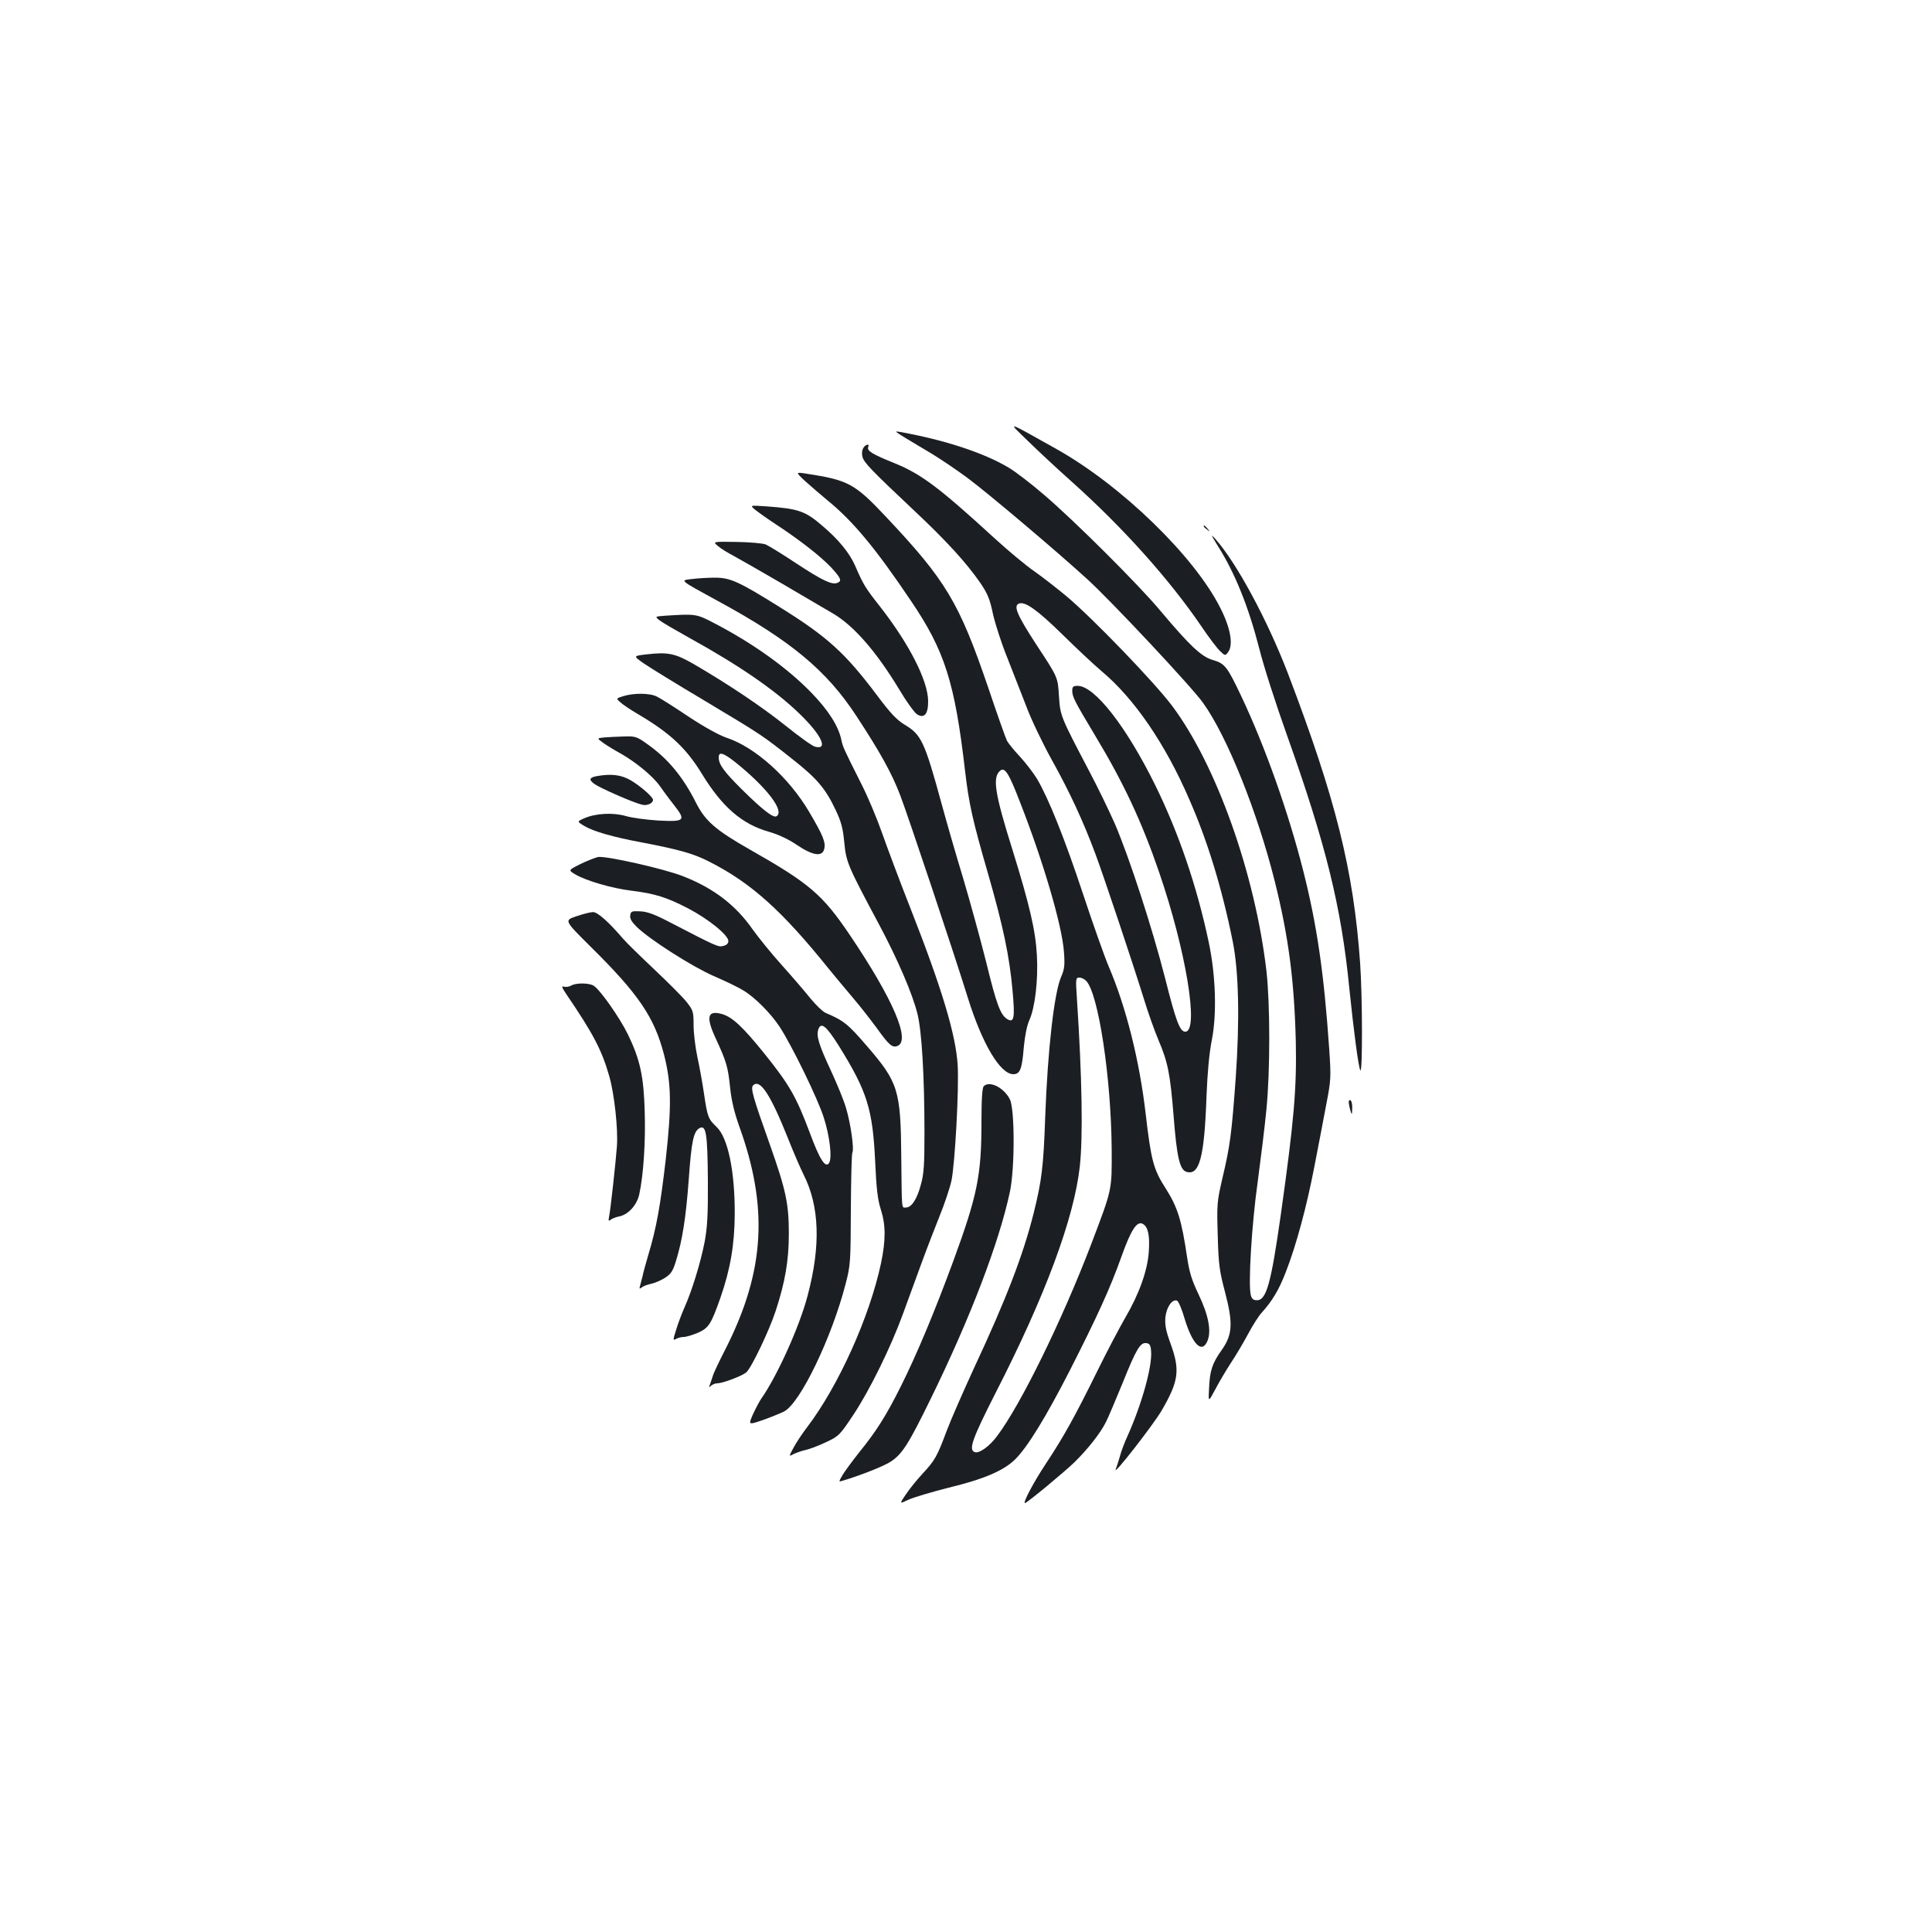 <?xml version="1.0" standalone="no"?>
<!DOCTYPE svg PUBLIC "-//W3C//DTD SVG 20010904//EN"
 "http://www.w3.org/TR/2001/REC-SVG-20010904/DTD/svg10.dtd">
<svg version="1.0" xmlns="http://www.w3.org/2000/svg"
 width="1000pt" height="1000pt" viewBox="0 0 1000 1000"
 preserveAspectRatio="xMidYMid meet">
<g transform="translate(0,1000) scale(0.1,-0.1)"
fill="#1b1f23" stroke="none">
<path d="M5320 7718 c52 -51 154 -146 227 -211 264 -236 505 -505 670 -747 39
-58 83 -116 98 -130 26 -25 27 -25 42 -5 27 37 13 123 -40 227 -134 268 -512
635 -849 824 -268 150 -255 146 -148 42z"/>
<path d="M4685 7734 c33 -20 97 -58 142 -85 44 -27 126 -82 181 -123 104 -77
459 -377 621 -525 122 -111 540 -557 598 -639 125 -174 282 -566 372 -927 71
-286 100 -510 108 -825 5 -245 -9 -410 -78 -900 -50 -352 -74 -440 -123 -440
-19 0 -27 7 -32 27 -14 55 5 369 36 587 16 120 37 289 45 374 20 203 19 550 0
717 -59 503 -259 1065 -487 1370 -90 121 -412 455 -548 569 -47 39 -121 97
-165 128 -44 30 -136 107 -204 169 -288 264 -381 334 -517 390 -119 48 -148
65 -140 86 4 9 1 13 -6 11 -21 -7 -31 -34 -24 -62 7 -30 46 -70 270 -281 164
-154 269 -269 340 -372 38 -56 50 -85 66 -163 12 -52 44 -151 72 -220 27 -69
72 -183 99 -253 26 -71 87 -197 133 -280 93 -167 163 -318 227 -490 46 -125
185 -540 249 -745 22 -73 57 -170 76 -215 49 -115 61 -174 79 -399 16 -204 31
-272 65 -283 68 -22 94 73 105 395 5 122 14 219 27 285 27 134 21 336 -16 510
-61 288 -154 561 -276 810 -150 304 -314 515 -402 515 -23 0 -28 -4 -28 -25 0
-32 11 -53 120 -235 145 -241 239 -441 329 -703 140 -407 209 -827 136 -827
-28 0 -48 53 -105 279 -66 258 -183 618 -259 796 -29 66 -89 190 -134 275
-150 286 -149 284 -156 390 -6 95 -6 95 -114 259 -103 158 -123 205 -93 217
32 12 94 -32 225 -160 75 -74 167 -160 204 -191 167 -140 328 -374 452 -661
96 -218 171 -465 226 -739 31 -156 36 -405 15 -705 -21 -288 -29 -350 -68
-515 -29 -125 -30 -137 -25 -300 4 -150 9 -184 37 -290 43 -164 40 -222 -16
-302 -50 -70 -62 -107 -66 -200 -4 -72 -4 -72 32 -5 19 37 56 99 82 139 26 39
66 107 89 150 23 43 54 92 69 108 55 61 90 119 125 210 55 141 109 342 149
551 20 104 48 248 61 319 24 124 25 137 15 285 -27 392 -63 641 -135 925 -76
299 -196 639 -320 901 -73 154 -85 170 -148 188 -59 17 -119 74 -272 256 -111
133 -443 464 -600 598 -66 57 -149 121 -185 142 -127 76 -331 143 -560 184
-32 6 -30 4 25 -30z"/>
<path d="M4166 7511 c28 -25 83 -73 122 -105 127 -104 245 -245 427 -516 175
-258 227 -422 280 -879 20 -171 38 -253 119 -533 78 -271 111 -427 127 -606
13 -143 8 -169 -29 -146 -34 22 -55 78 -107 292 -30 119 -84 316 -120 437 -37
121 -86 292 -110 380 -89 326 -106 362 -191 413 -43 26 -75 60 -146 155 -164
218 -256 301 -498 452 -214 134 -260 155 -338 155 -37 0 -91 -3 -120 -7 -64
-7 -69 -3 136 -115 374 -203 561 -359 714 -593 122 -186 183 -295 227 -410 40
-104 281 -825 351 -1051 74 -237 167 -394 235 -394 35 0 45 27 54 138 6 62 16
113 29 142 29 64 46 205 39 335 -7 128 -37 258 -126 545 -93 296 -105 377 -64
411 24 20 45 -13 103 -164 120 -306 217 -637 227 -774 5 -69 3 -89 -15 -130
-36 -85 -69 -375 -82 -723 -9 -260 -18 -331 -60 -500 -54 -215 -140 -440 -308
-800 -57 -124 -121 -270 -142 -326 -50 -134 -61 -153 -125 -222 -30 -32 -69
-81 -87 -108 -33 -49 -33 -49 13 -27 25 12 120 40 210 63 182 44 284 88 343
146 64 63 159 218 281 456 144 283 211 429 270 595 50 140 81 187 112 167 26
-16 35 -61 29 -145 -7 -97 -50 -217 -122 -340 -30 -52 -96 -177 -146 -279
-115 -233 -172 -336 -264 -475 -65 -98 -121 -205 -109 -205 10 0 202 159 256
211 70 69 134 150 163 208 13 25 51 116 86 201 71 177 92 213 124 208 16 -2
22 -11 24 -41 7 -79 -49 -278 -123 -442 -15 -33 -33 -80 -39 -105 -7 -25 -17
-54 -21 -65 -16 -40 192 227 237 303 89 153 97 209 47 347 -25 68 -30 97 -27
137 6 53 35 95 60 86 8 -3 26 -46 40 -95 41 -134 90 -181 118 -113 21 51 5
133 -46 240 -36 75 -48 115 -60 195 -28 190 -49 257 -110 353 -64 99 -76 146
-104 387 -32 275 -101 552 -192 764 -22 52 -82 222 -133 376 -94 284 -178 493
-237 593 -18 30 -58 82 -89 116 -31 33 -61 70 -67 82 -6 11 -50 135 -97 275
-151 442 -218 554 -531 886 -160 170 -194 188 -408 221 -59 9 -59 9 -10 -37z
m1457 -2589 c63 -69 128 -501 131 -867 1 -219 4 -205 -106 -495 -152 -397
-365 -831 -487 -993 -40 -54 -94 -92 -116 -83 -33 12 -13 68 109 308 256 500
405 901 435 1170 17 154 12 459 -15 871 -7 103 -6 107 13 107 11 0 27 -8 36
-18z"/>
<path d="M3908 7362 c15 -12 65 -48 111 -78 125 -82 230 -165 284 -222 50 -55
56 -69 31 -79 -28 -11 -77 12 -211 100 -72 48 -144 92 -160 99 -15 6 -83 12
-151 13 -124 2 -124 2 -95 -22 15 -13 51 -35 78 -49 28 -15 142 -80 255 -146
113 -66 229 -135 259 -152 109 -63 227 -198 348 -399 35 -59 76 -115 89 -124
38 -24 59 1 58 70 -2 106 -99 296 -251 490 -74 94 -84 110 -126 207 -29 67
-87 138 -170 208 -89 77 -124 89 -289 101 -87 6 -87 6 -60 -17z"/>
<path d="M6230 7276 c0 -2 8 -10 18 -17 15 -13 16 -12 3 4 -13 16 -21 21 -21
13z"/>
<path d="M6303 7175 c90 -142 160 -317 216 -536 21 -85 86 -287 144 -449 199
-559 280 -885 321 -1305 23 -223 47 -407 57 -425 12 -21 11 386 -1 555 -34
481 -126 850 -374 1500 -106 276 -265 571 -375 695 -26 29 -24 23 12 -35z"/>
<path d="M3442 6813 c-53 -4 -53 -4 -28 -24 14 -11 83 -51 153 -90 259 -143
445 -271 571 -393 114 -110 151 -189 81 -171 -14 3 -82 52 -153 109 -123 98
-292 212 -474 318 -97 56 -134 64 -246 51 -69 -8 -69 -8 -15 -46 30 -21 175
-110 323 -198 294 -176 293 -176 451 -301 124 -98 168 -150 220 -260 29 -61
38 -94 45 -169 10 -102 17 -119 180 -424 97 -182 174 -361 199 -464 22 -89 36
-319 36 -616 0 -165 -3 -212 -19 -268 -20 -75 -48 -117 -77 -117 -23 0 -21
-23 -24 260 -3 348 -15 387 -178 576 -98 114 -121 132 -213 171 -16 7 -51 41
-79 75 -27 34 -94 112 -147 171 -54 60 -122 144 -152 186 -88 126 -201 213
-359 275 -97 39 -405 108 -442 100 -16 -4 -58 -20 -92 -37 -62 -31 -62 -31
-25 -53 56 -33 190 -72 289 -84 122 -15 183 -34 295 -92 105 -55 208 -138 208
-169 0 -12 -9 -21 -26 -25 -26 -7 -31 -5 -282 125 -77 40 -114 53 -150 54 -42
2 -47 0 -50 -21 -3 -17 8 -34 35 -61 72 -68 284 -203 395 -252 60 -26 129 -59
153 -74 60 -35 142 -117 190 -189 64 -98 199 -375 229 -471 31 -96 44 -210 27
-235 -19 -28 -49 20 -100 158 -69 184 -105 247 -230 403 -115 143 -169 194
-223 210 -77 22 -86 -14 -32 -129 54 -117 62 -144 73 -251 7 -68 22 -129 46
-197 153 -422 134 -751 -66 -1149 -34 -66 -65 -131 -69 -145 -4 -14 -11 -34
-15 -45 -7 -16 -6 -18 6 -7 7 6 21 12 31 12 29 0 129 38 151 57 27 24 119 217
152 318 49 150 68 260 68 400 0 155 -15 225 -98 460 -88 247 -101 293 -87 307
36 36 90 -47 181 -275 28 -71 64 -154 80 -186 83 -164 90 -368 21 -628 -43
-163 -158 -416 -240 -533 -10 -14 -29 -51 -43 -81 -24 -55 -24 -55 52 -29 42
15 91 35 109 44 84 43 247 382 319 661 25 95 26 114 27 385 1 157 4 290 8 295
10 16 -9 151 -33 230 -11 39 -47 126 -79 195 -62 133 -75 177 -65 210 14 43
41 21 106 -82 148 -238 176 -328 189 -603 6 -137 13 -195 29 -245 26 -81 26
-159 1 -279 -59 -277 -220 -635 -383 -849 -24 -31 -55 -78 -69 -104 -26 -48
-26 -48 0 -34 15 7 43 17 62 21 19 4 67 22 105 40 68 32 72 37 142 142 85 128
194 350 257 523 25 69 68 186 95 260 27 74 70 185 94 245 25 61 53 144 62 185
18 90 39 468 32 595 -9 157 -81 398 -247 820 -54 137 -119 311 -145 385 -26
74 -74 189 -108 255 -92 183 -94 188 -102 225 -15 71 -66 152 -153 242 -126
131 -307 260 -510 365 -88 46 -94 46 -250 36z"/>
<path d="M3227 6397 c-39 -12 -39 -12 -15 -33 12 -11 52 -38 88 -59 168 -99
251 -176 334 -312 104 -170 207 -259 345 -298 49 -14 101 -38 145 -68 83 -56
132 -63 142 -22 9 35 -6 71 -78 193 -105 178 -279 334 -426 383 -39 13 -117
56 -197 109 -73 49 -147 96 -164 104 -35 19 -119 20 -174 3z m580 -343 c163
-131 256 -253 212 -279 -16 -10 -73 34 -177 137 -95 94 -122 131 -122 168 0
31 24 24 87 -26z"/>
<path d="M3127 6183 c-38 -4 -38 -4 -5 -28 18 -13 59 -38 90 -55 78 -44 167
-117 203 -168 16 -23 49 -68 73 -98 64 -82 57 -88 -81 -81 -62 4 -137 14 -167
23 -65 19 -155 15 -215 -11 -39 -17 -39 -17 -1 -40 46 -28 150 -58 301 -86
193 -37 267 -58 348 -100 215 -109 376 -254 617 -554 36 -44 92 -111 125 -150
33 -38 88 -109 123 -156 63 -88 80 -103 107 -93 70 27 -22 242 -246 574 -142
210 -208 267 -520 444 -174 99 -229 147 -276 240 -68 135 -144 227 -249 302
-58 42 -65 44 -125 42 -35 -1 -81 -3 -102 -5z"/>
<path d="M3090 5983 c-40 -7 -44 -19 -13 -41 31 -22 202 -97 246 -107 26 -7
57 7 57 25 0 15 -66 72 -115 101 -50 29 -101 35 -175 22z"/>
<path d="M2982 5257 c-62 -21 -62 -21 77 -159 247 -244 328 -364 378 -557 38
-149 40 -264 9 -541 -28 -242 -48 -354 -90 -494 -13 -45 -27 -94 -30 -111 -4
-16 -10 -39 -13 -50 -5 -16 -3 -18 8 -9 8 7 30 15 49 19 19 4 52 18 72 31 31
20 41 35 57 88 33 107 51 221 66 421 14 200 25 249 56 266 34 18 41 -29 43
-271 1 -179 -3 -244 -17 -319 -21 -107 -65 -251 -104 -338 -14 -32 -34 -84
-43 -115 -18 -56 -17 -57 0 -48 10 6 28 10 40 10 12 0 44 10 71 21 57 25 69
43 118 182 51 147 73 273 74 432 1 222 -35 395 -93 451 -44 42 -48 52 -65 166
-8 56 -24 145 -35 195 -11 51 -20 126 -20 166 0 69 -2 77 -34 118 -18 24 -94
100 -167 169 -73 69 -147 141 -163 160 -77 90 -134 140 -157 139 -13 0 -52
-10 -87 -22z"/>
<path d="M2957 4899 c-10 -6 -27 -9 -37 -6 -15 4 -13 -2 10 -37 141 -207 185
-291 224 -428 26 -91 46 -275 39 -363 -6 -81 -33 -327 -40 -360 -5 -24 -3 -28
8 -18 8 6 28 14 45 17 47 10 91 59 103 115 22 101 33 276 28 428 -5 182 -24
269 -87 399 -43 88 -147 236 -179 253 -25 14 -91 14 -114 0z"/>
<path d="M5092 4378 c-8 -8 -12 -64 -12 -187 0 -274 -21 -378 -146 -719 -97
-263 -189 -483 -270 -645 -77 -154 -126 -232 -215 -342 -35 -44 -74 -97 -87
-118 -22 -38 -22 -38 0 -31 94 28 217 77 249 99 59 39 92 91 204 320 207 422
356 813 412 1075 26 121 26 429 0 480 -30 60 -105 98 -135 68z"/>
<path d="M6981 4293 c1 -10 5 -29 9 -43 7 -22 8 -21 9 12 1 20 -3 40 -9 43 -5
3 -10 -2 -9 -12z"/>
</g>
</svg>
